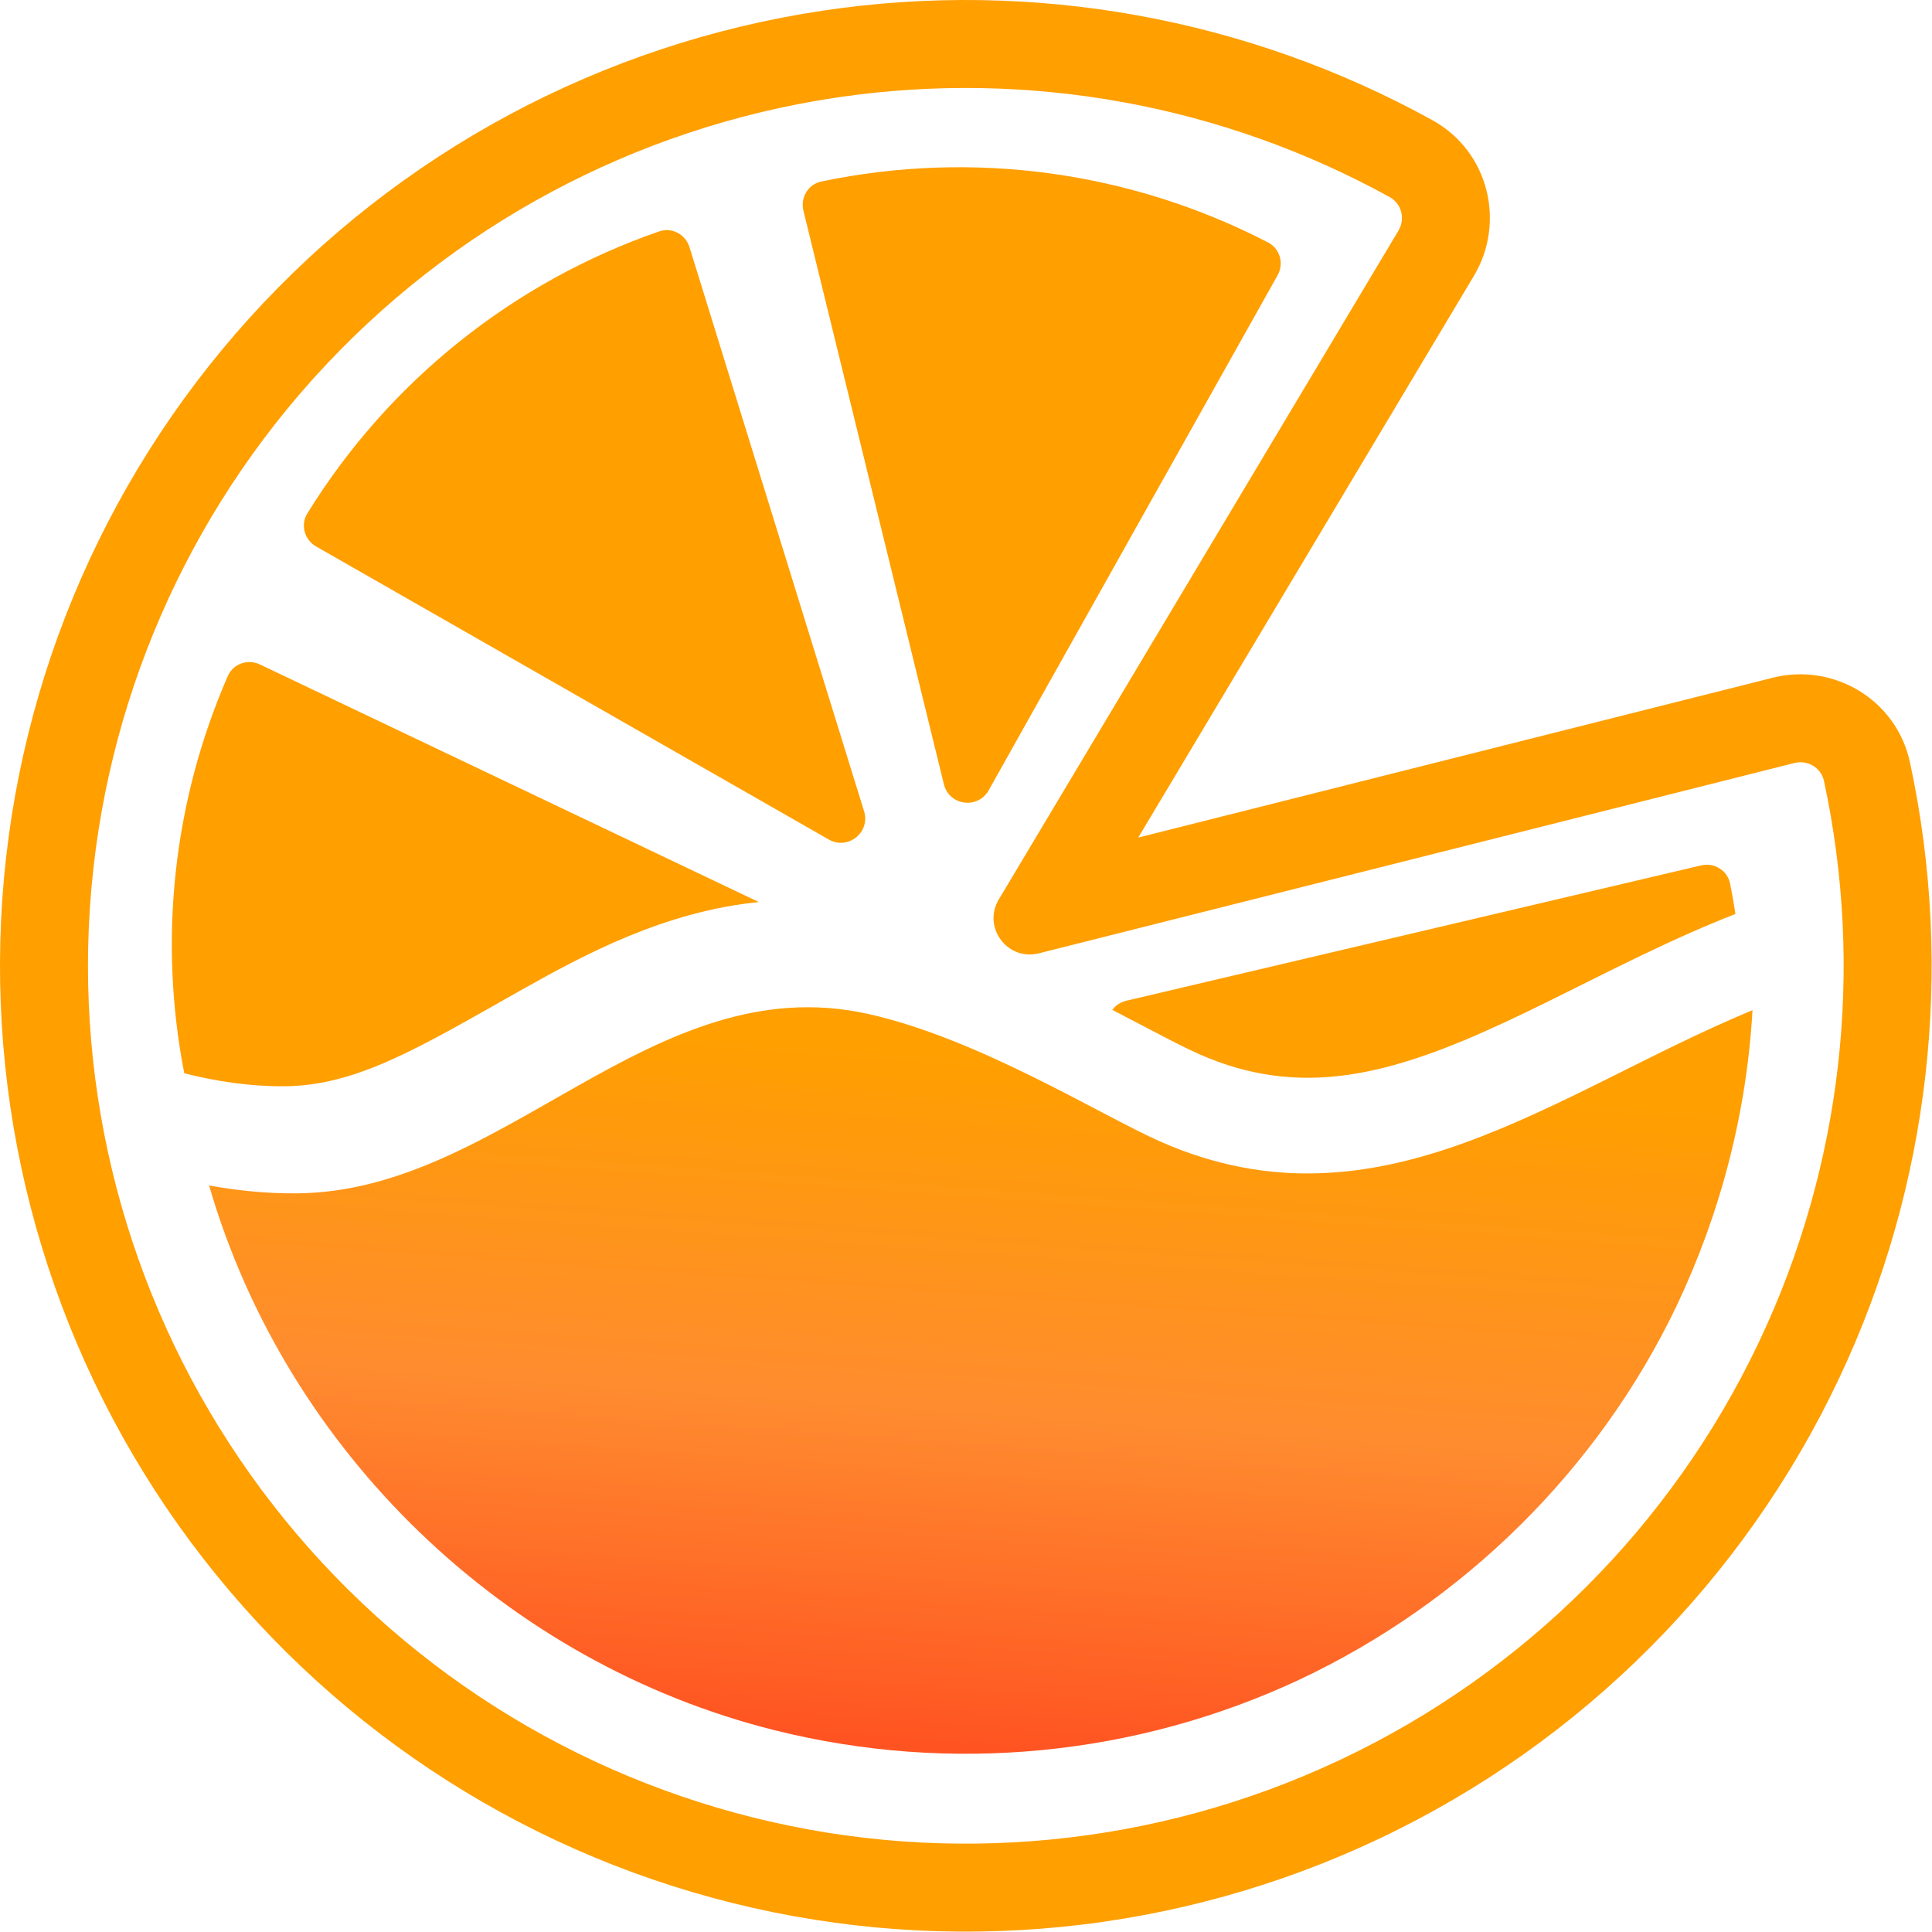 <svg width="304" height="304" viewBox="0 0 304 304" fill="none" xmlns="http://www.w3.org/2000/svg">
<path d="M126.417 33.142C125.912 31.083 127.167 28.995 129.236 28.561C153.077 23.566 177.903 26.953 199.536 38.154C201.413 39.125 202.062 41.473 201.025 43.322L155.567 124.354C153.865 127.387 149.345 126.77 148.518 123.392L126.417 33.142Z" fill="#FF9F00"/>
<path d="M49.741 85.988C47.9 84.936 47.249 82.589 48.359 80.79C61.151 60.06 80.701 44.388 103.718 36.41C105.715 35.718 107.865 36.864 108.492 38.889L135.96 127.647C136.988 130.97 133.429 133.823 130.409 132.097L49.741 85.988Z" fill="#FF9F00"/>
<path d="M267.673 136.17C269.736 135.684 271.813 136.957 272.228 139.03C272.546 140.62 272.827 142.214 273.071 143.811C270.71 144.732 268.405 145.699 266.159 146.688C260.877 149.014 255.746 151.538 250.909 153.947C245.977 156.403 241.424 158.7 236.856 160.826C218.668 169.289 204.575 172.888 188.662 165.862C186.846 165.059 184.335 163.77 180.828 161.934C179.063 161.01 177.106 159.981 175.02 158.904C175.52 158.222 176.263 157.692 177.229 157.465L267.673 136.17Z" fill="#FF9F00"/>
<path d="M35.841 106.383C36.686 104.445 38.985 103.641 40.899 104.552L119.4 141.938C104.575 143.418 91.998 150.161 81.906 155.847C66.274 164.654 56.259 170.841 44.781 170.923C39.339 170.962 34.032 170.158 28.996 168.882C24.9 147.902 27.248 126.104 35.841 106.383Z" fill="#FF9F00"/>
<path fill-rule="evenodd" clip-rule="evenodd" d="M129.471 1.675C162.505 -3.27 196.197 2.811 225.361 18.896C234.361 23.86 236.891 35.086 231.926 43.396L179.104 131.792L278.96 106.637C288.347 104.272 298.371 109.925 300.536 119.974C307.549 152.532 303.679 186.549 289.438 216.763C274.448 248.567 248.895 274.19 217.131 289.265C185.368 304.34 149.36 307.935 115.243 299.438C81.126 290.94 51.01 270.876 30.028 242.664C9.046 214.452 -1.505 179.837 0.173 144.718C1.851 109.599 15.655 76.148 39.231 50.065C62.808 23.982 94.699 6.881 129.471 1.675ZM218.664 31.011C192.367 16.511 162.02 10.958 132.226 15.261L132.226 15.262L131.52 15.365L131.521 15.366C99.917 20.097 70.931 35.639 49.502 59.346L49.502 59.346L48.998 59.906C27.875 83.531 15.514 113.709 14 145.379L13.966 146.126L13.966 146.127C12.625 177.79 22.214 208.961 41.136 234.403C60.207 260.045 87.579 278.282 118.588 286.005C149.355 293.668 181.813 290.511 210.516 277.079L211.198 276.758C239.842 263.162 262.929 240.131 276.595 211.538L276.916 210.861C289.86 183.399 293.377 152.481 287.003 122.888C286.562 120.843 284.516 119.574 282.449 120.035L282.331 120.063L282.331 120.063L163.463 150.007C158.524 151.252 154.546 145.903 157.159 141.53L220.042 36.295C221.136 34.466 220.559 32.127 218.772 31.073L218.664 31.011Z" fill="#FF9F00"/>
<path d="M46.687 187.774C79.272 187.542 102.572 152.05 136.518 159.524C153.921 163.356 173.149 175.459 182.59 179.628C217.047 194.843 244.777 171.78 275.755 158.953C274.847 175.06 270.743 190.869 263.832 205.438C251.509 231.22 230.341 252.088 204.52 264.267C178.755 276.324 149.62 279.158 122.004 272.28C79.542 261.704 45.07 228.462 32.899 186.536C37.311 187.338 41.93 187.808 46.687 187.774Z" fill="url(#paint0_linear_279_334)"/>
<defs>
<linearGradient id="paint0_linear_279_334" x1="144.619" y1="165.707" x2="136.607" y2="276.39" gradientUnits="userSpaceOnUse">
<stop stop-color="#FF9F00"/>
<stop offset="0.5" stop-color="#FF8C2F"/>
<stop offset="1" stop-color="#FF5121"/>
</linearGradient>
</defs>
</svg>
